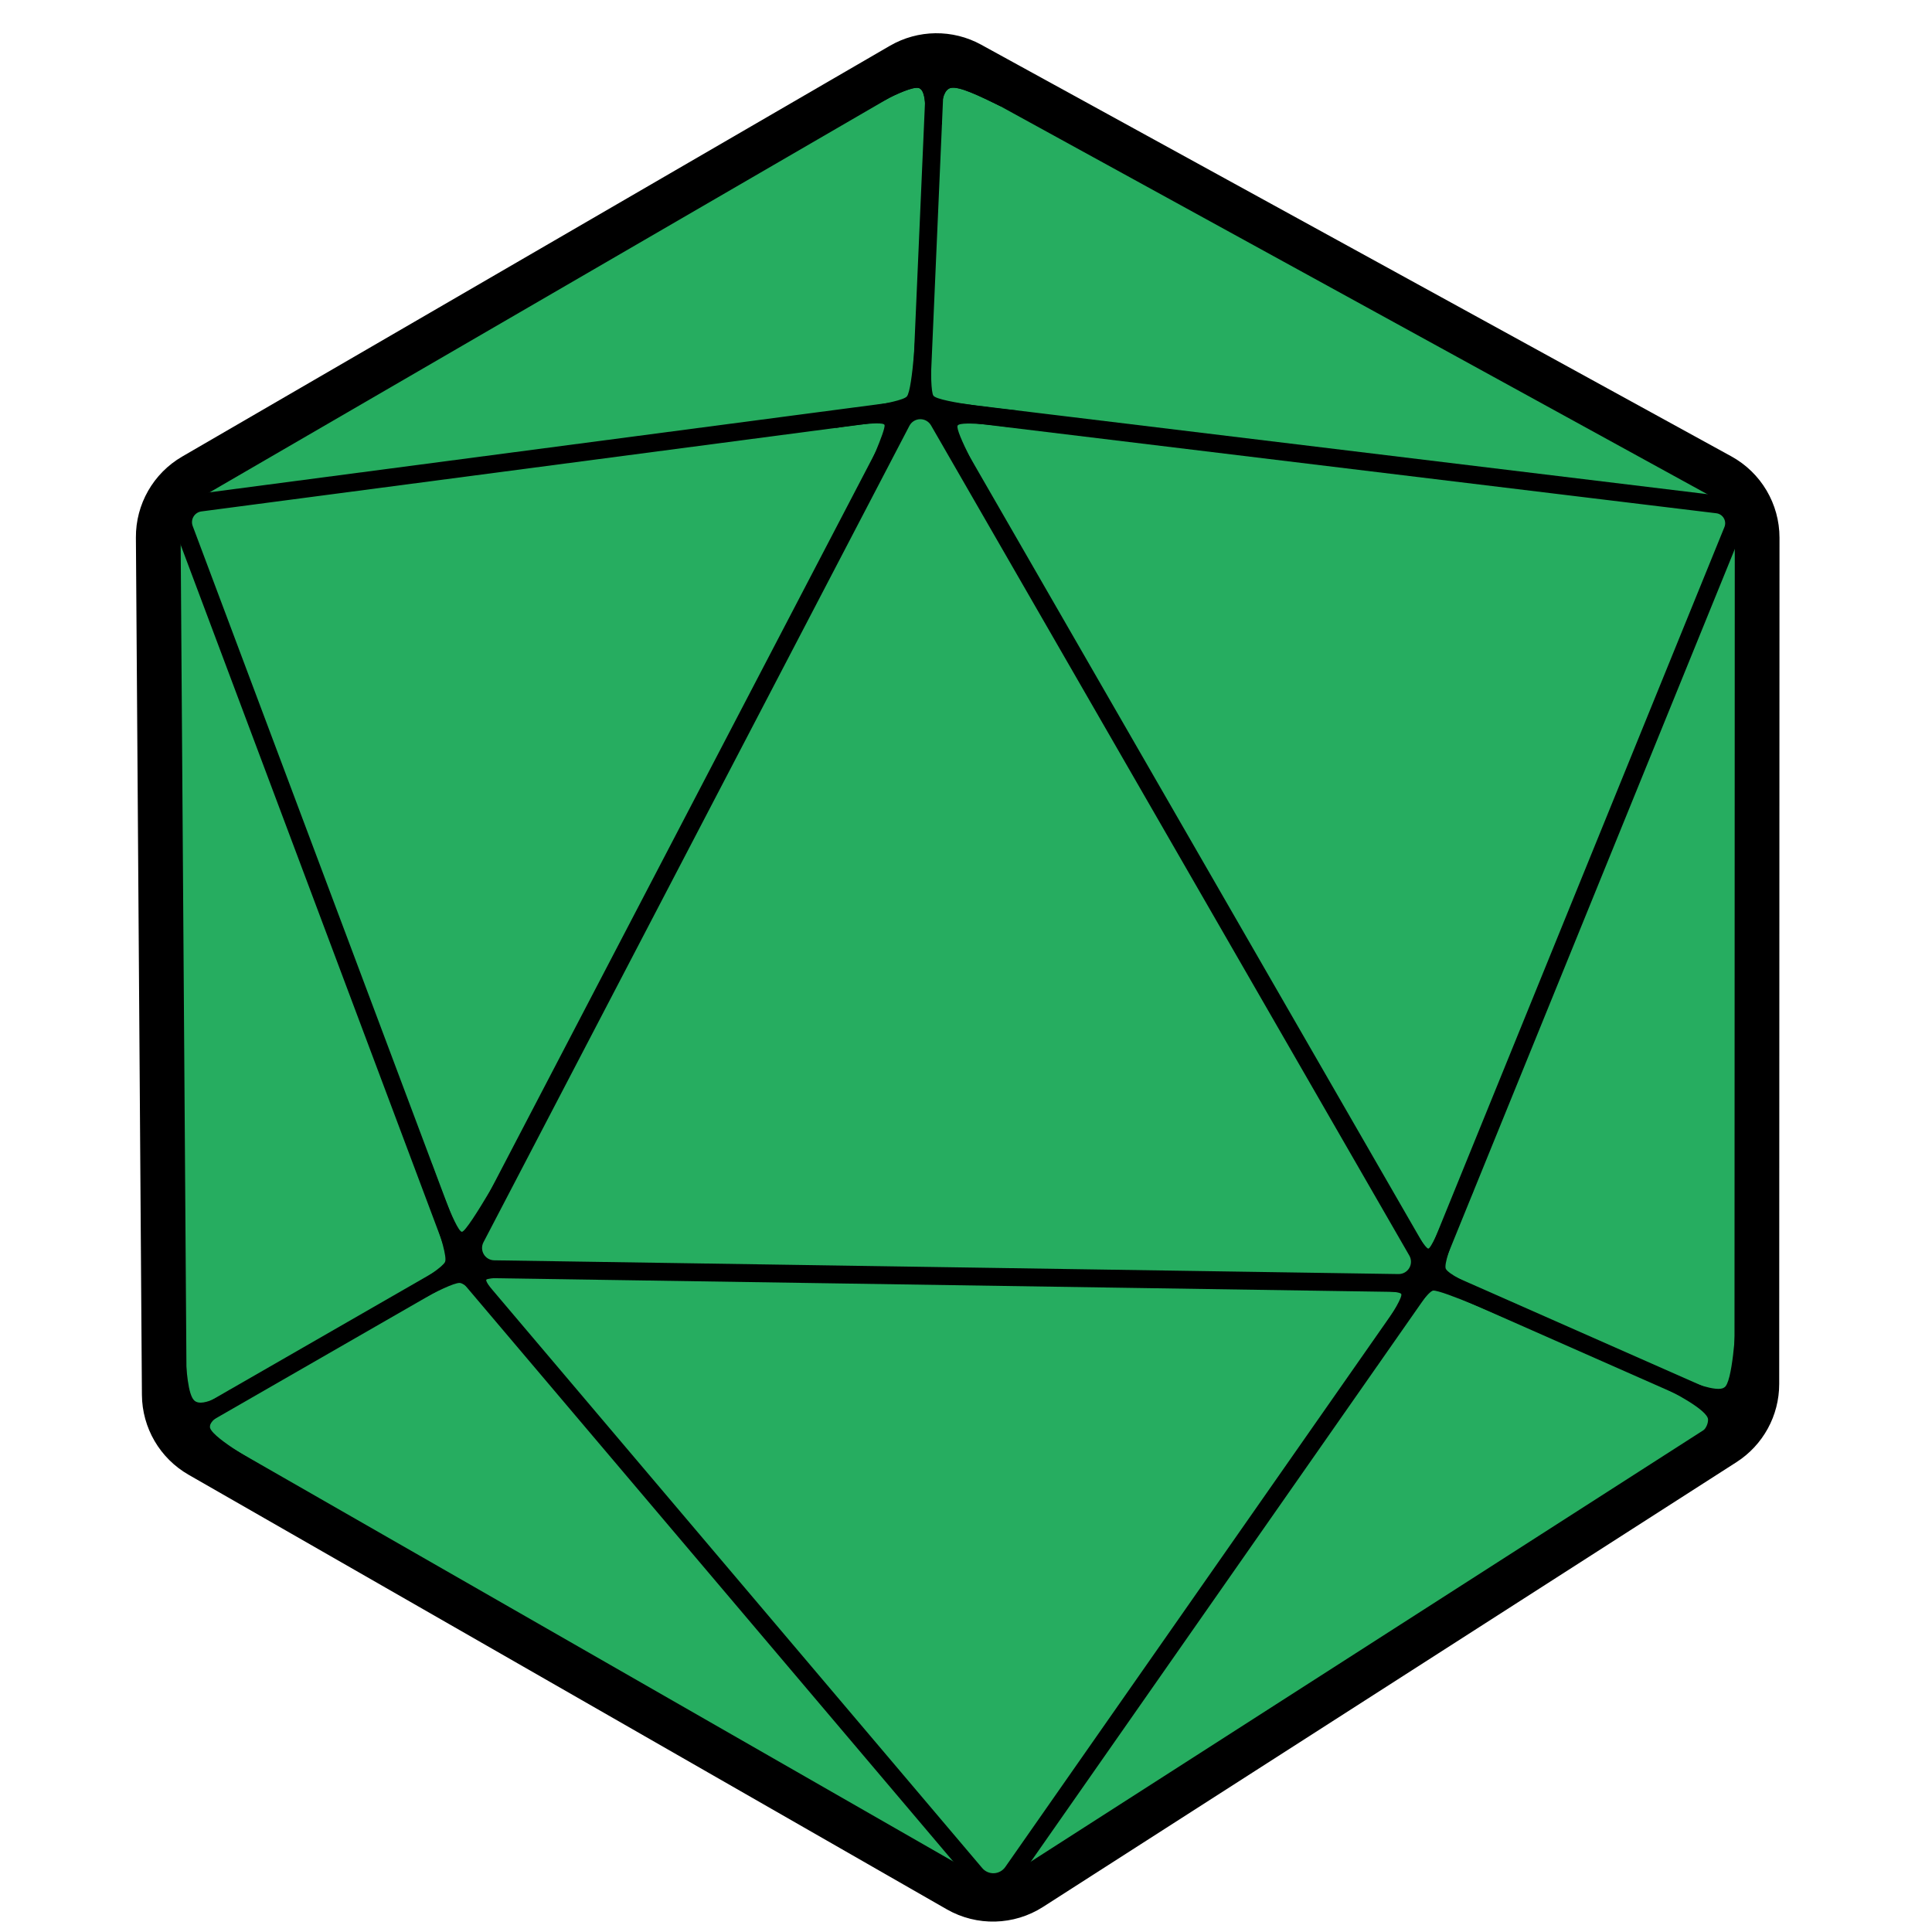 <?xml version="1.0" encoding="UTF-8" standalone="no"?>
<!DOCTYPE svg PUBLIC "-//W3C//DTD SVG 1.1//EN" "http://www.w3.org/Graphics/SVG/1.1/DTD/svg11.dtd">
<svg width="100%" height="100%" viewBox="0 0 216 216" version="1.1" xmlns="http://www.w3.org/2000/svg" xmlns:xlink="http://www.w3.org/1999/xlink" xml:space="preserve" xmlns:serif="http://www.serif.com/" style="fill-rule:evenodd;clip-rule:evenodd;stroke-linecap:round;stroke-linejoin:round;stroke-miterlimit:1.5;">
    <path d="M108.495,7.188c-2.42,-1.329 -5.359,-1.293 -7.747,0.092c-14.341,8.325 -64.608,37.501 -79.13,45.93c-2.446,1.42 -3.944,4.042 -3.924,6.871c0.121,17.3 0.551,78.624 0.672,95.849c0.02,2.804 1.529,5.386 3.962,6.781c15.096,8.653 69.296,39.717 84.764,48.582c2.549,1.461 5.7,1.382 8.173,-0.204c14.469,-9.28 63.721,-40.87 77.527,-49.725c2.258,-1.449 3.625,-3.947 3.625,-6.63c0.006,-16.721 0.027,-77.277 0.033,-94.612c0.001,-2.877 -1.567,-5.526 -4.089,-6.91c-15.282,-8.387 -68.909,-37.816 -83.866,-46.024Z" style="fill:#26ad60;stroke:#000;stroke-width:5px;"/>
    <g id="Exterior-Corners" serif:id="Exterior Corners">
        <path d="M96.624,12.443c0,-0.004 5.518,-3.249 6.253,-2.518c0.836,0.493 0.526,3.928 0.47,3.853l1.938,0.129c-0.028,-0.153 -0.334,-3.662 0.956,-4.06c0.928,-0.286 3.331,0.92 5.62,2.029l-0.07,-2.739l-7.102,-2.954l-8.422,2.916l0.357,3.344Z"/>
        <path d="M96.624,12.443c0,-0.004 5.518,-3.249 6.253,-2.518c0.836,0.493 0.526,3.928 0.47,3.853l1.938,0.129c-0.028,-0.153 -0.334,-3.662 0.956,-4.06c0.928,-0.286 3.331,0.92 5.62,2.029l-0.07,-2.739l-7.102,-2.954l-8.422,2.916l0.357,3.344Z"/>
        <path d="M28.794,163.598c-0.003,0.001 -5.578,-3.144 -5.315,-4.147c0.007,-0.971 3.135,-2.425 3.097,-2.339l-0.859,-1.741c-0.119,0.101 -3.001,2.125 -3.992,1.209c-0.713,-0.659 -0.875,-3.343 -1.064,-5.88l-2.335,1.435l1.007,7.625l6.747,5.824l2.714,-1.986Z"/>
        <path d="M194.043,148.216c0.003,0.001 -0.336,6.497 -1.287,6.91c-0.768,0.594 -4.056,-0.741 -3.965,-0.764l-2.378,1.017c0.153,0.031 4.548,2.248 4.549,3.332c0.003,1.847 -3.136,2.876 -5.023,4.165l4.041,1.048l5.371,-5.506l0.405,-8.904l-1.713,-1.298Z"/>
    </g>
    <g id="Interior-Corners" serif:id="Interior Corners">
        <path d="M93.431,47.845c0,0 5.302,-0.875 5.46,-0.331c0.158,0.544 -2.047,5.393 -2.047,5.393l1.337,0.807l3.942,-7.168l1.524,-0.013l5.015,8.521l1.331,-0.99c0,-0 -3.265,-5.881 -2.929,-6.483c0.337,-0.602 5.802,0.184 5.802,0.184l0.742,-1.887c0,-0 -8.748,-0.855 -9.258,-1.648c-0.513,-0.798 -0.102,-8.571 -0.102,-8.571l-1.79,0.023c0,0 -0.392,7.87 -1.074,8.646c-0.683,0.777 -8.159,1.661 -8.159,1.661l0.206,1.856Z"/>
        <path d="M163.553,130.99c0,0 -3.304,8.604 -3.867,8.603c-0.566,-0 -4.3,-6.895 -4.3,-6.895l-1.66,0.573l4.404,7.995l-0.663,1.373l-8.89,-0.193l-1.639,1.763c0,-0 9.325,-0.12 9.716,0.448c0.391,0.569 -4.341,7.142 -4.341,7.142l1.627,0.925c-0,0 5.348,-8.327 6.284,-8.433c0.942,-0.107 8.626,3.313 8.626,3.313l0.827,-1.729c-0,0 -7.466,-2.895 -8.031,-4.017c-0.465,-0.923 3.068,-8.661 3.068,-8.661l-1.161,-2.207Z"/>
        <path d="M60.768,151.274c-0,-0 -6.699,-7.716 -6.402,-8.194c0.298,-0.482 10.245,-0.225 10.245,-0.225l-1.738,-1.644l-8.621,0.058l-1.315,-1.8l6.136,-10.411l-1.749,-0.314c-0,-0 -4.987,8.937 -5.677,8.971c-0.689,0.034 -3.333,-7.503 -3.333,-7.503l-1.35,1.632c0,-0 3.25,8.206 2.795,9.238c-0.456,1.031 -7.489,4.977 -7.489,4.977l0.756,1.519c0,-0 7.124,-4.208 8.378,-4.145c1.32,0.067 6.813,7.348 6.813,7.348l2.551,0.493Z"/>
    </g>
    <g id="Edge">
        <path d="M104.954,47.057c-0.433,-0.752 -1.242,-1.208 -2.11,-1.19c-0.867,0.018 -1.656,0.508 -2.058,1.277c-8.282,15.876 -39.768,76.229 -47.622,91.284c-0.381,0.731 -0.356,1.608 0.066,2.316c0.422,0.709 1.181,1.148 2.006,1.16c16.811,0.256 83.648,1.273 101.1,1.538c0.855,0.013 1.651,-0.434 2.085,-1.171c0.434,-0.738 0.438,-1.651 0.011,-2.393c-8.992,-15.607 -44.344,-76.967 -53.478,-92.821Z" style="fill:none;stroke:#000;stroke-width:2px;"/>
        <path d="M51.565,141.641c0,0 -25.596,-68.195 -30.959,-82.484c-0.237,-0.632 -0.173,-1.337 0.174,-1.915c0.347,-0.578 0.939,-0.967 1.608,-1.055c14.43,-1.9 80.538,-10.604 80.538,-10.604l1.779,-40.755l-1.779,40.755c-0,-0 73.765,8.949 89.079,10.807c0.658,0.079 1.241,0.461 1.578,1.033c0.336,0.571 0.386,1.266 0.137,1.88c-5.82,14.306 -33.882,83.281 -33.882,83.281l36.811,16.254l-36.811,-16.254c-0,-0 -37.562,53.749 -46.629,66.724c-0.467,0.668 -1.217,1.081 -2.031,1.119c-0.813,0.038 -1.598,-0.304 -2.125,-0.926c-10.784,-12.73 -57.488,-67.86 -57.488,-67.86Z" style="fill:none;stroke:#000;stroke-width:2px;"/>
        <path d="M18.963,160.39l32.602,-18.749" style="fill:none;stroke:#000;stroke-width:2px;"/>
    </g>
</svg>
